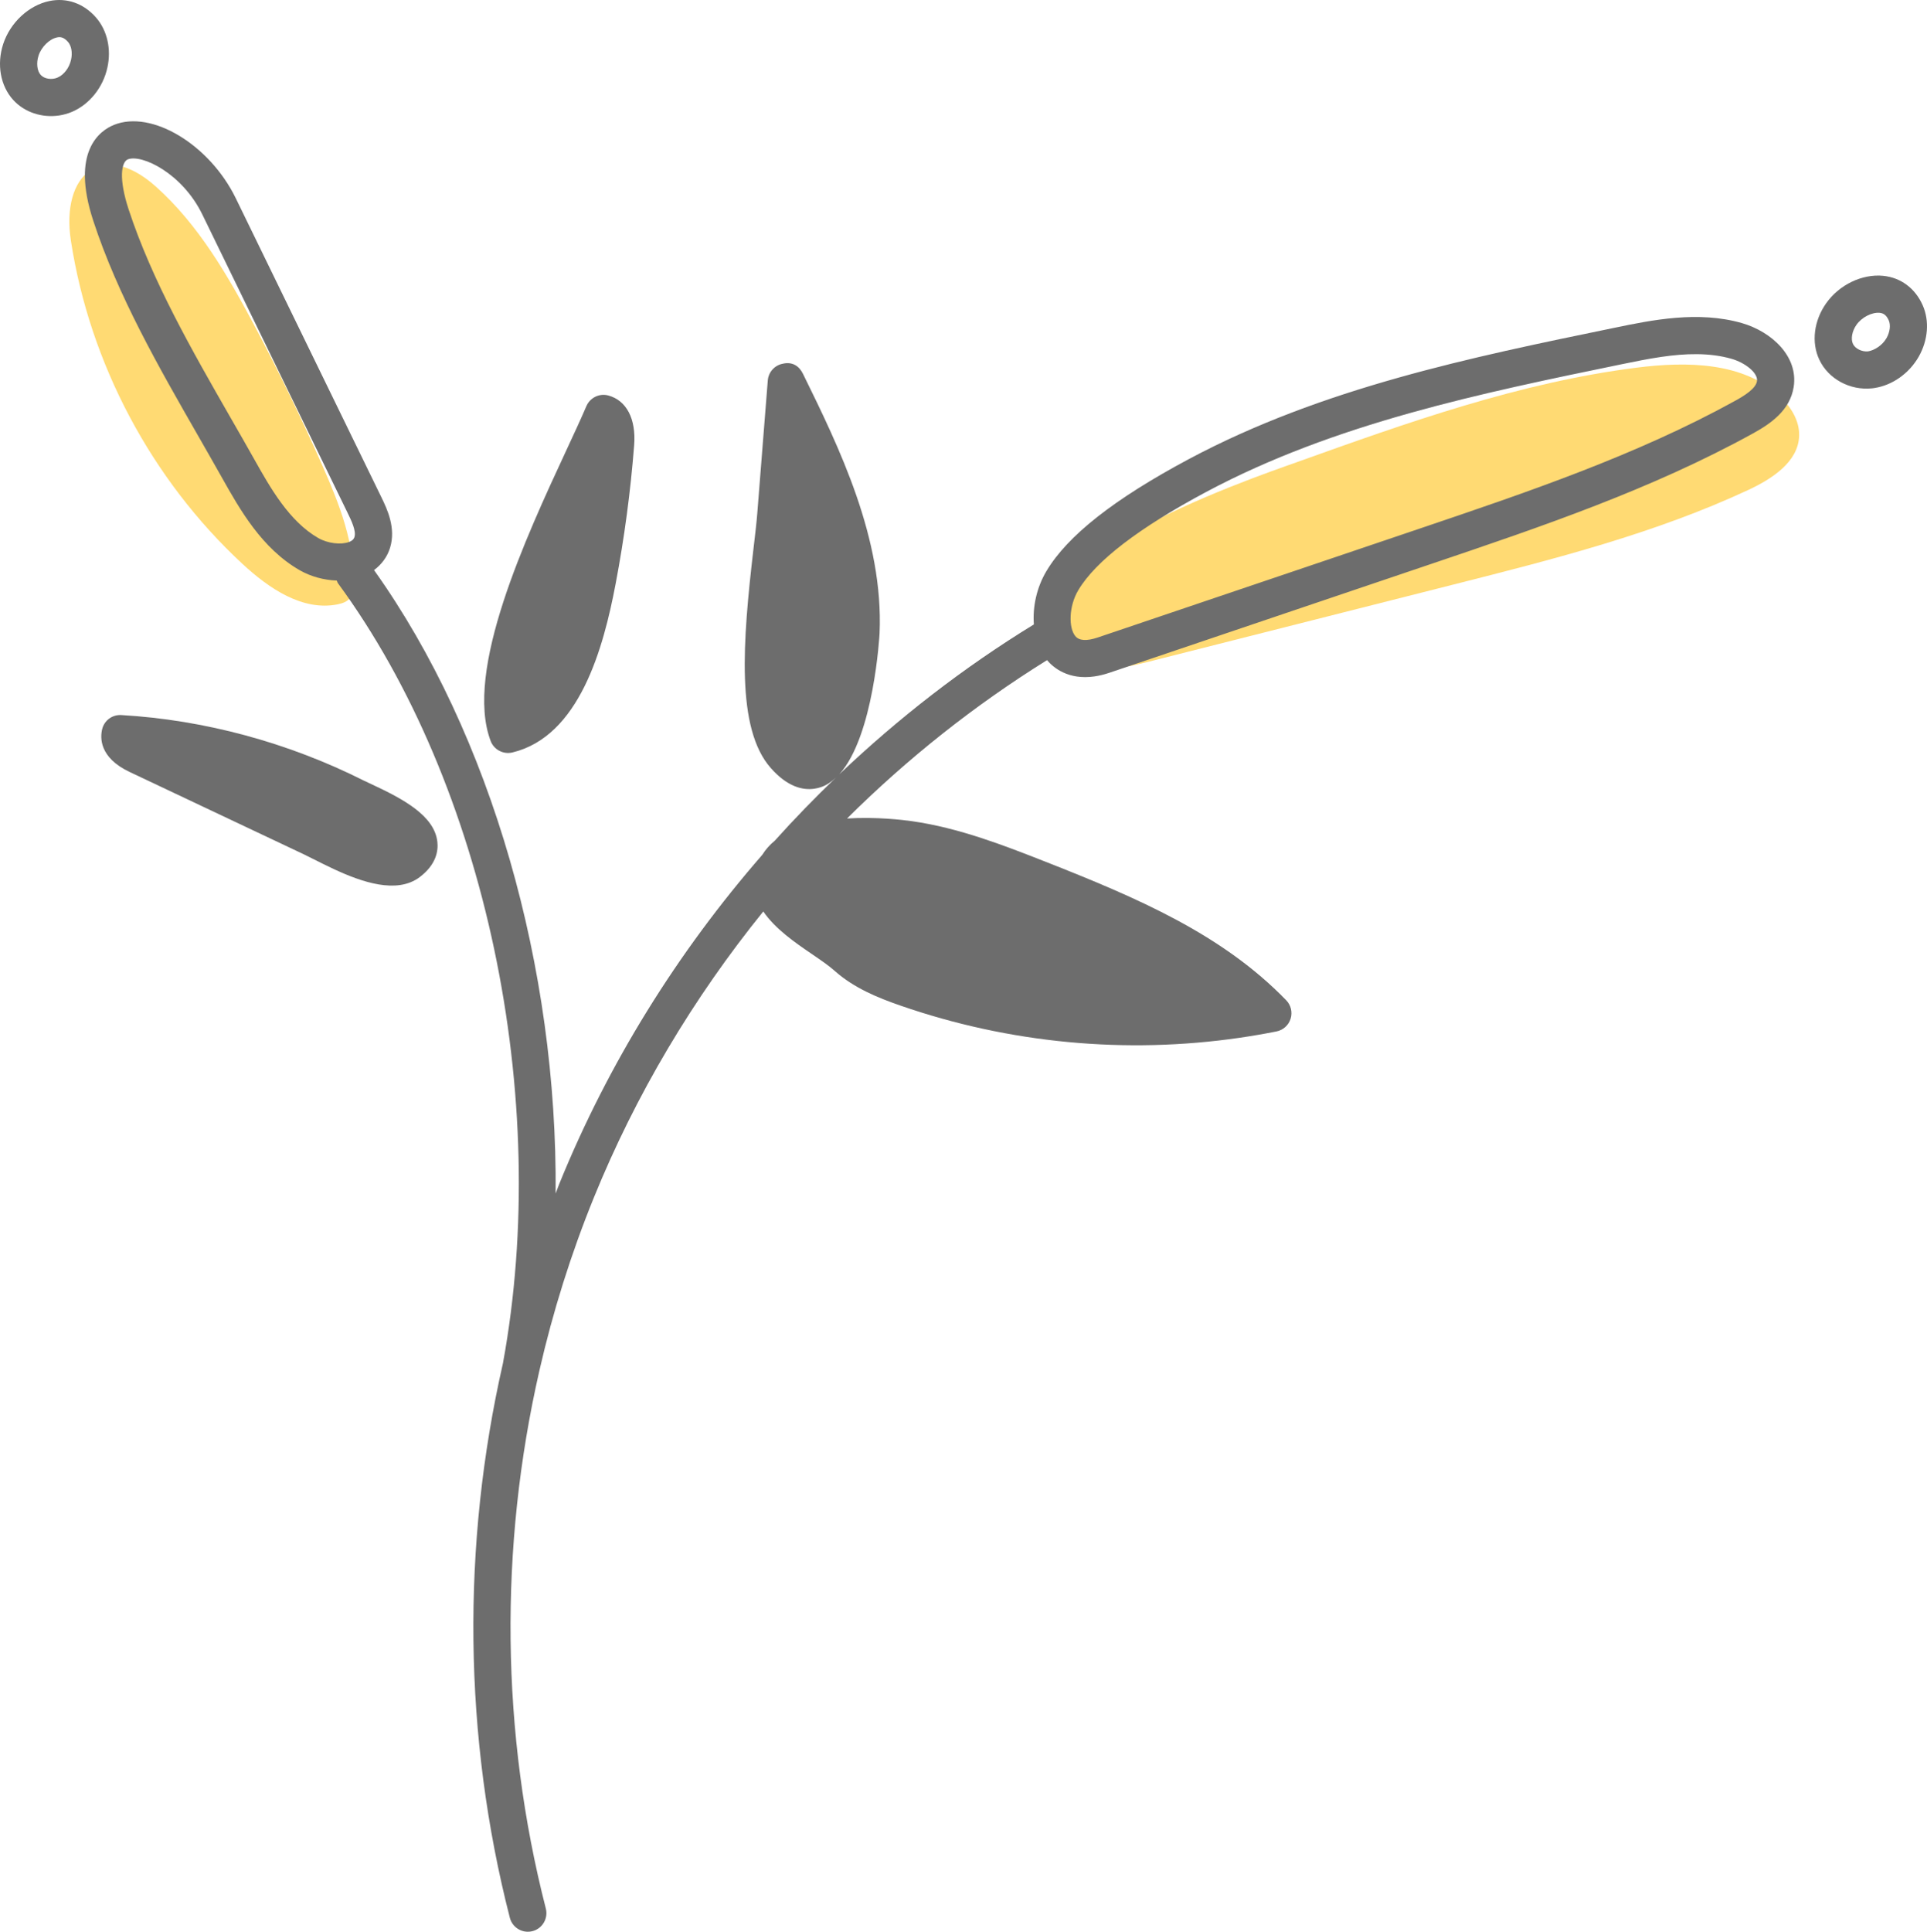 <?xml version="1.0" encoding="UTF-8"?><svg xmlns="http://www.w3.org/2000/svg" viewBox="0 0 108.086 108.331"><defs><style>.cls-1{isolation:isolate;}.cls-2{fill:#ffda73;mix-blend-mode:multiply;}.cls-2,.cls-3{stroke-width:0px;}.cls-3{fill:#6d6d6d;}</style></defs><g class="cls-1"><g id="_レイヤー_2"><g id="Object"><path class="cls-2" d="M59.846,36.788c1.177,1.048,2.991.724,4.519.337,5.733-1.451,11.467-2.902,17.2-4.354,5.607-1.419,11.252-2.852,16.495-5.294,1.332-.62,2.815-1.576,2.855-3.045.023-.835-.46-1.611-1.065-2.187-2.051-1.955-5.24-1.983-8.051-1.627-6.558.83-12.842,3.074-19.066,5.303-2.397.858-18.147,6.186-12.888,10.867Z"/><path class="cls-2" d="M3.977,13.504c1.063,6.886,4.513,13.382,9.623,18.119,1.474,1.367,3.367,2.665,5.338,2.269.271-.054.554-.154.711-.381.123-.178.148-.405.16-.621.13-2.345-.771-4.613-1.719-6.761-1.166-2.643-2.427-5.244-3.78-7.796-1.497-2.822-3.163-5.726-5.575-7.876-2.974-2.65-5.335-.692-4.758,3.047Z"/><path class="cls-3" d="M61.399,37.931c.258-.037.538-.104.836-.205l18.151-6.138c6.02-2.036,12.245-4.142,17.948-7.287,1.006-.555,2.064-1.296,2.273-2.591.277-1.73-1.252-3.115-2.903-3.591-2.448-.705-5.053-.172-7.141.262-8.064,1.659-16.401,3.375-23.884,7.367-4.194,2.24-6.808,4.296-7.989,6.286-.548.922-.774,2.002-.7,2.984-3.927,2.406-7.58,5.235-10.91,8.402,1.94-2.154,2.252-7.822,2.255-7.898.235-5.329-2.277-10.447-4.297-14.56-.205-.421-.58-.694-1.131-.565-.46.087-.806.473-.842.941l-.591,7.473c-.042.519-.119,1.188-.21,1.951-.608,5.22-.993,10.089.97,12.31.938,1.063,1.799,1.252,2.444,1.159.145-.021.28-.056.401-.1.298-.105.564-.296.811-.528-1.189,1.14-2.337,2.323-3.438,3.548-.276.223-.507.487-.697.788-4.765,5.472-8.646,11.712-11.383,18.448-.073.179-.136.362-.207.542.108-12.608-3.594-25.717-10.186-34.958.423-.315.738-.735.897-1.243.351-1.124-.174-2.202-.486-2.846L13.226,11.12c-1.467-3.01-4.721-4.976-6.838-4.115-.775.315-2.44,1.468-1.155,5.38,1.379,4.207,3.67,8.2,5.884,12.061.455.795.907,1.583,1.346,2.365.991,1.759,2.22,3.948,4.355,5.171.622.355,1.359.55,2.07.575.026.052.037.109.073.158,8.275,11.26,11.99,28.833,9.249,43.738-2.322,10.2-2.219,20.94.387,31.094.133.521.638.848,1.157.773.038-.006.074-.013.112-.022.557-.143.892-.711.75-1.268-2.526-9.849-2.623-20.268-.363-30.159.001-.003.003-.006.003-.009.001-.006.002-.012.003-.018.754-3.296,1.77-6.533,3.045-9.67,2.353-5.794,5.584-11.207,9.509-16.06.662.976,1.797,1.755,2.691,2.365.491.336.966.656,1.327.978,1.077.954,2.4,1.493,3.667,1.933,6.112,2.121,12.649,2.737,19.037,1.807.691-.101,1.379-.219,2.065-.355.374-.075.678-.348.791-.713.114-.364.019-.761-.247-1.035-3.571-3.684-8.268-5.714-13.594-7.805-2.225-.873-4.747-1.861-7.398-2.238-.527-.075-2.023-.252-3.64-.151,3.388-3.366,7.152-6.353,11.216-8.88.341.404,1.176,1.13,2.671.912ZM60.481,33.098c.968-1.63,3.383-3.485,7.178-5.512,7.216-3.849,15.404-5.534,23.323-7.164.709-.145,1.452-.299,2.206-.408,1.331-.194,2.689-.25,3.939.109.734.211,1.498.78,1.42,1.258-.066.411-.686.8-1.219,1.094-5.54,3.056-11.677,5.132-17.61,7.139l-18.149,6.138c-.626.209-1.045.181-1.259-.085-.369-.456-.374-1.651.171-2.569ZM14.281,25.79c-.442-.787-.896-1.58-1.357-2.38-2.162-3.771-4.397-7.67-5.712-11.675-.559-1.707-.414-2.647-.041-2.799.787-.302,3.058.785,4.18,3.097l8.162,16.761c.179.366.476.979.37,1.315-.018.061-.057.187-.296.282-.456.173-1.206.086-1.735-.218-1.634-.936-2.708-2.847-3.571-4.383Z"/><path class="cls-3" d="M17.575,48.174c1.385.7,3.33,1.682,4.868,1.458.405-.059.783-.202,1.114-.456.909-.697,1.031-1.452.975-1.964-.163-1.474-1.925-2.411-3.716-3.244l-.418-.197c-4.246-2.134-8.946-3.403-13.595-3.671-.512-.028-.952.303-1.072.79-.111.451-.186,1.59,1.545,2.404l9.775,4.62.524.261Z"/><path class="cls-3" d="M28.646,42.216c.03-.004.062-.01.094-.018,3.755-.904,5.105-5.834,5.792-9.464.486-2.558.836-5.171,1.038-7.768.115-1.472-.428-2.514-1.451-2.788-.497-.134-1.022.12-1.228.597-.288.675-.678,1.514-1.117,2.46-2.289,4.927-5.746,12.372-4.254,16.318.174.46.646.732,1.125.662Z"/><path class="cls-3" d="M3.297,6.479c.256-.037.509-.107.753-.212.978-.421,1.734-1.373,1.974-2.478.23-1.037-.01-2.088-.641-2.81C4.697.195,3.749-.143,2.78.056,1.618.294.574,1.264.179,2.469l0.0.001C-.193,3.615.023,4.818.746,5.61c.633.692,1.609,1.005,2.552.868ZM2.162,3.116c.158-.484.613-.931,1.035-1.017.176-.036.368-.031.617.251.19.218.259.606.173.993-.098.456-.397.852-.762,1.009-.327.141-.741.07-.939-.147-.208-.227-.259-.675-.123-1.089Z"/><path class="cls-3" d="M105.634,15.468c-1.188-.117-2.468.5-3.202,1.537-.694.983-.843,2.196-.387,3.165.505,1.08,1.724,1.741,2.964,1.607.036-.003.073-.009.109-.014,1.017-.148,1.971-.819,2.511-1.773.521-.925.602-1.999.216-2.871-.422-.951-1.228-1.552-2.211-1.65ZM105.813,18.964c-.231.407-.677.68-1.028.74-.345.037-.728-.15-.853-.42-.131-.279-.049-.721.202-1.075.295-.416.858-.706,1.294-.666.167.017.361.08.512.42.117.265.069.658-.126,1.001Z"/></g></g></g></svg>
